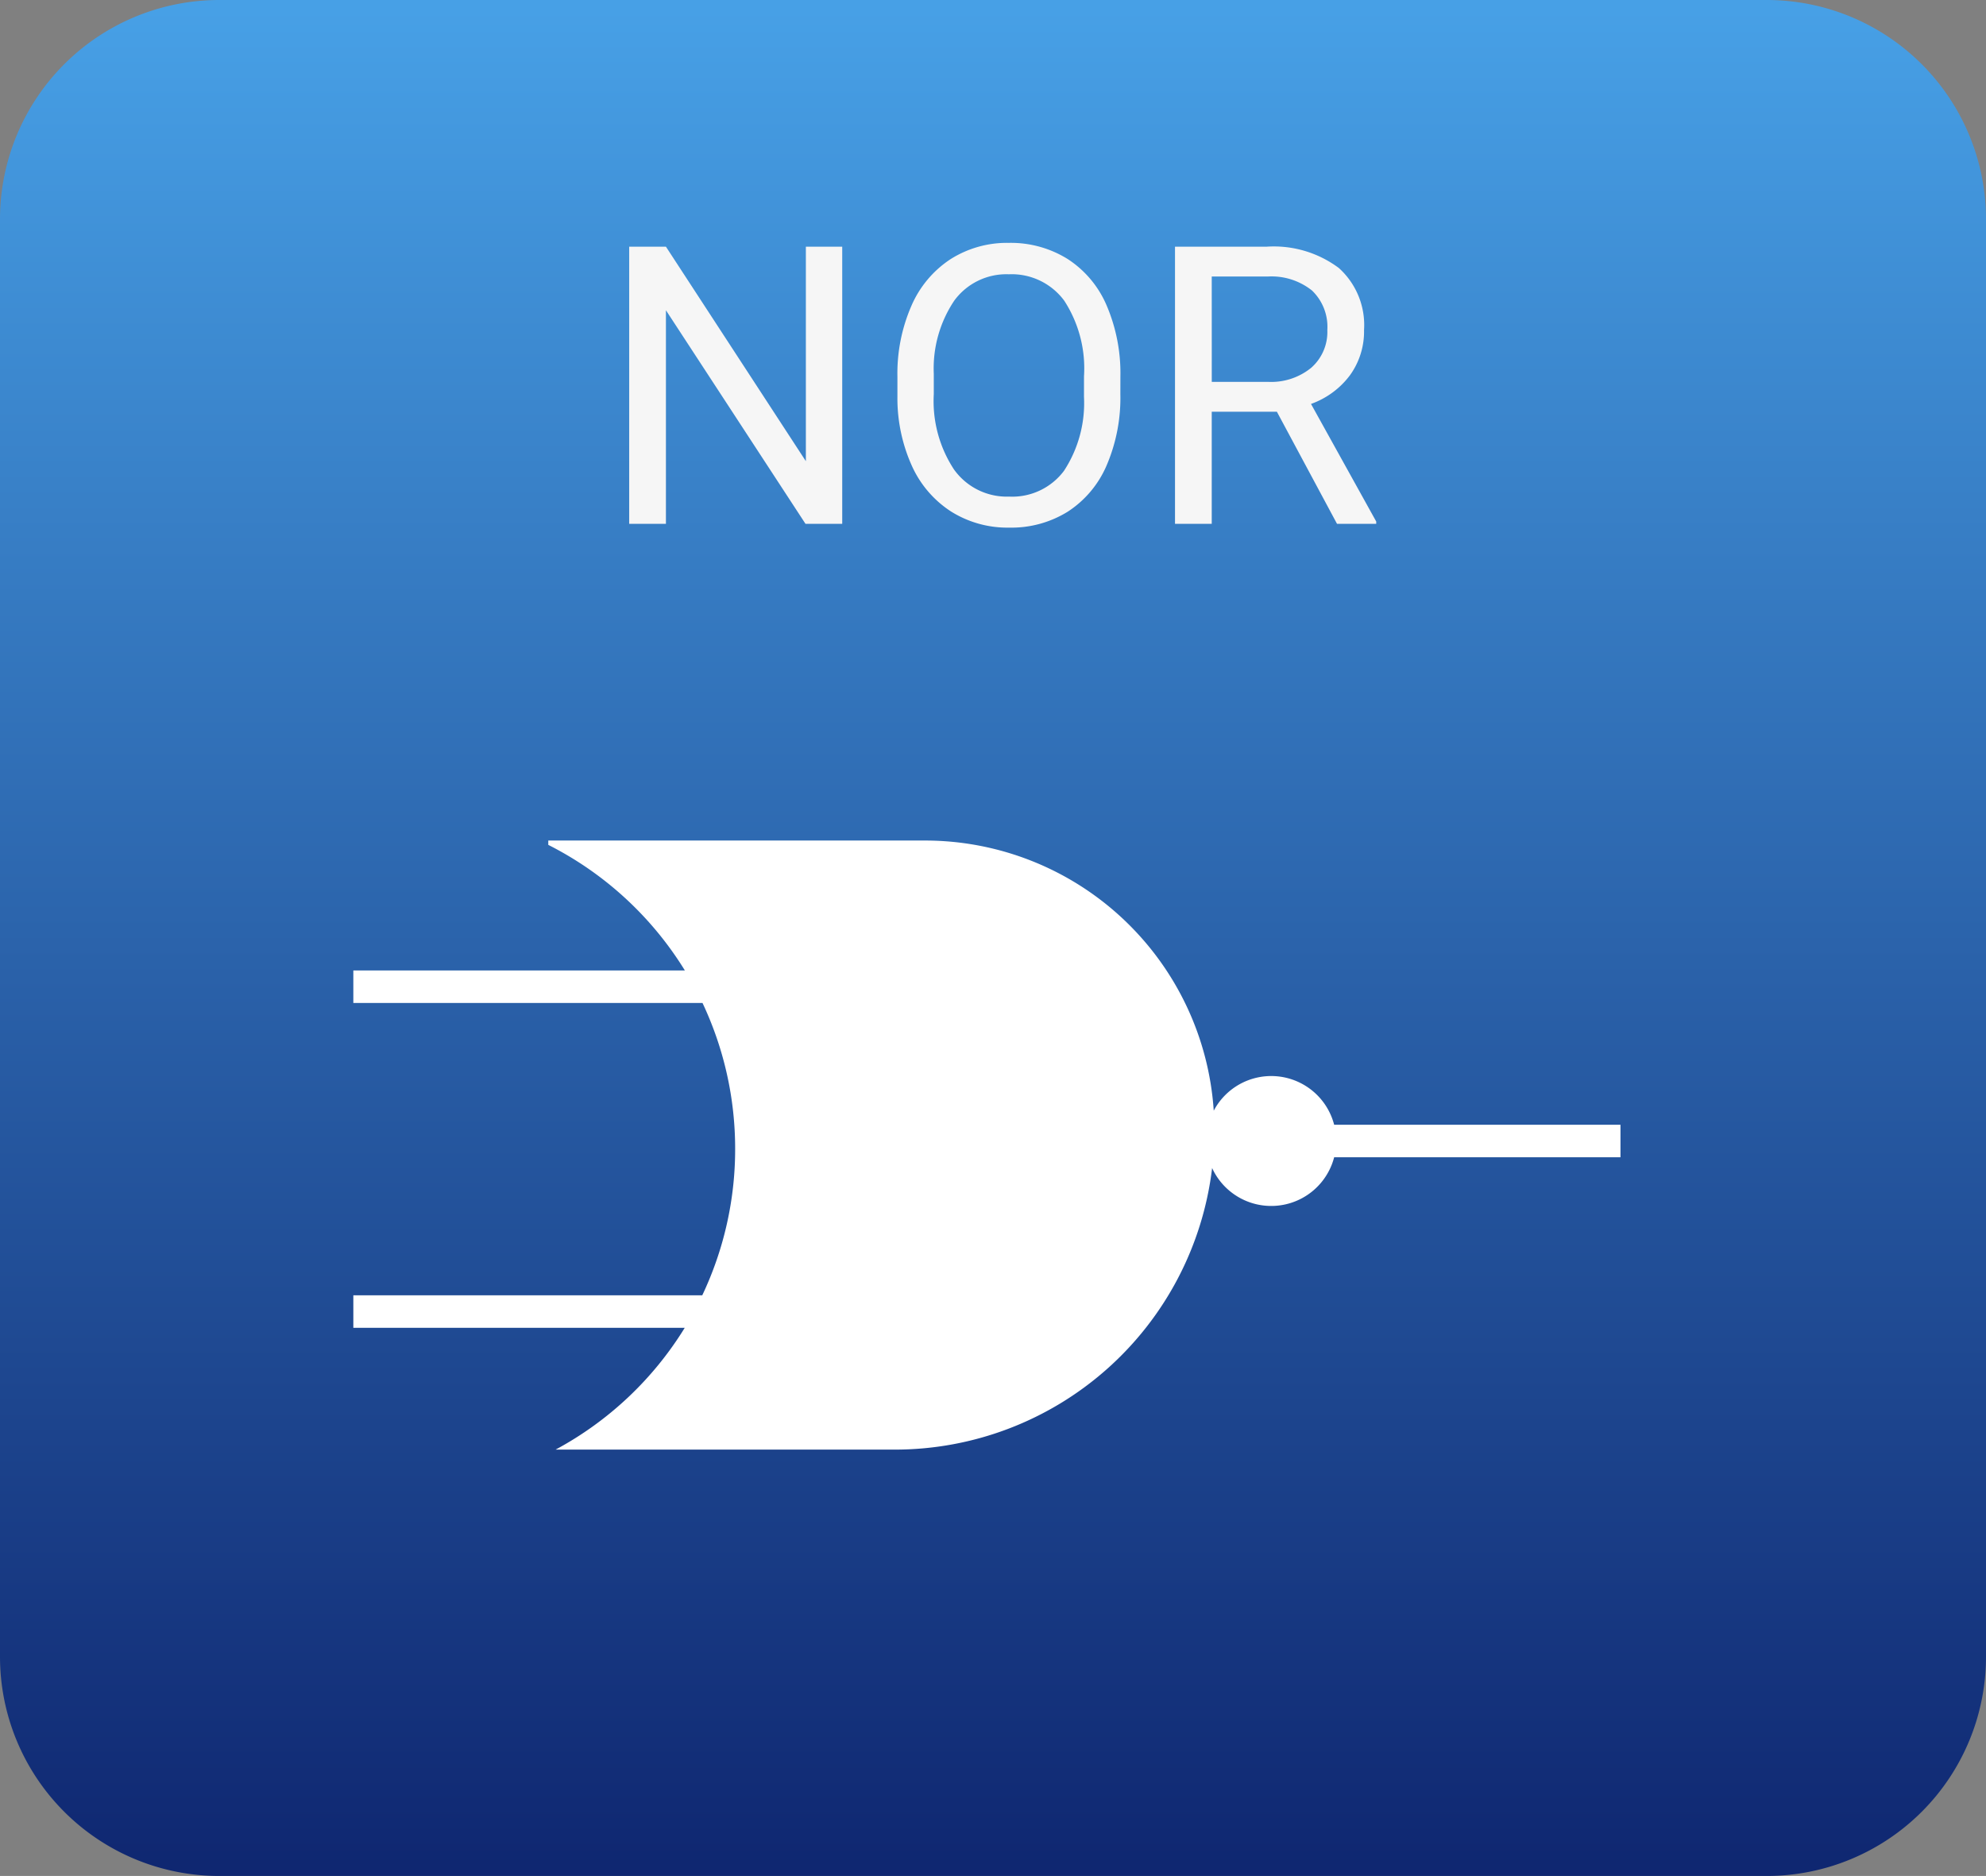 <svg xmlns="http://www.w3.org/2000/svg" xmlns:xlink="http://www.w3.org/1999/xlink" width="163" height="154" viewBox="0 0 163 154">
  <rect x="0" y="0" width="163" height="154" fill="#808080" stroke="none"/>
  <defs>
    <linearGradient id="linear-gradient" x1="0.5" x2="0.5" y2="1" gradientUnits="objectBoundingBox">
      <stop offset="0" stop-color="#47a0e6"/>
      <stop offset="1" stop-color="#0f2771"/>
    </linearGradient>
  </defs>
  <g id="Grupo_66039" data-name="Grupo 66039" transform="translate(-899 -1697)">
    <path id="Trazado_110936" data-name="Trazado 110936" d="M18,0H145a18,18,0,0,1,18,18V136a18,18,0,0,1-18,18H18A18,18,0,0,1,0,136V18A18,18,0,0,1,18,0Z" transform="translate(899 1697)" fill="url(#linear-gradient)"/>
    <path id="Trazado_110938" data-name="Trazado 110938" d="M20.125,0H17.109L5.656-17.531V0H2.641V-22.75H5.656L17.141-5.141V-22.75h2.984ZM42.953-10.641A14.073,14.073,0,0,1,41.828-4.8,8.521,8.521,0,0,1,38.641-1,8.77,8.77,0,0,1,33.828.313a8.7,8.7,0,0,1-4.766-1.32,8.725,8.725,0,0,1-3.227-3.766,13.5,13.5,0,0,1-1.18-5.664v-1.641a13.906,13.906,0,0,1,1.141-5.8,8.694,8.694,0,0,1,3.227-3.852A8.658,8.658,0,0,1,33.8-23.062a8.819,8.819,0,0,1,4.82,1.32,8.506,8.506,0,0,1,3.211,3.828,14.142,14.142,0,0,1,1.125,5.836Zm-2.984-1.469a10.2,10.2,0,0,0-1.625-6.211A5.36,5.36,0,0,0,33.8-20.484,5.3,5.3,0,0,0,29.32-18.32a9.991,9.991,0,0,0-1.68,6.008v1.672a10.215,10.215,0,0,0,1.648,6.164,5.325,5.325,0,0,0,4.539,2.242,5.3,5.3,0,0,0,4.5-2.117,10.157,10.157,0,0,0,1.641-6.07ZM55.8-9.2H50.453V0H47.438V-22.75h7.531A8.914,8.914,0,0,1,60.883-21a6.3,6.3,0,0,1,2.07,5.094A6.125,6.125,0,0,1,61.8-12.2a6.856,6.856,0,0,1-3.2,2.359L63.953-.187V0H60.734Zm-5.344-2.453h4.609a5.2,5.2,0,0,0,3.555-1.158,3.917,3.917,0,0,0,1.32-3.1,4.125,4.125,0,0,0-1.258-3.24A5.326,5.326,0,0,0,55.047-20.3H50.453Z" transform="translate(948 1740)" fill="#f6f6f6"/>
    <path id="Trazado_110937" data-name="Trazado 110937" d="M16.6,50a28.028,28.028,0,0,0,10.6-10H0V37.334H28.637a27.982,27.982,0,0,0,2.7-12,28.034,28.034,0,0,0-2.679-12H0V10.667H27.211A28,28,0,0,0,16,.356V0H46.917a23.752,23.752,0,0,1,23.7,22.177A5.335,5.335,0,0,1,80.5,23.333H104V26H80.5a5.336,5.336,0,0,1-10.016.886A26.23,26.23,0,0,1,44.417,50Z" transform="translate(928 1766)" fill="#fff"/>
  </g>
</svg>
